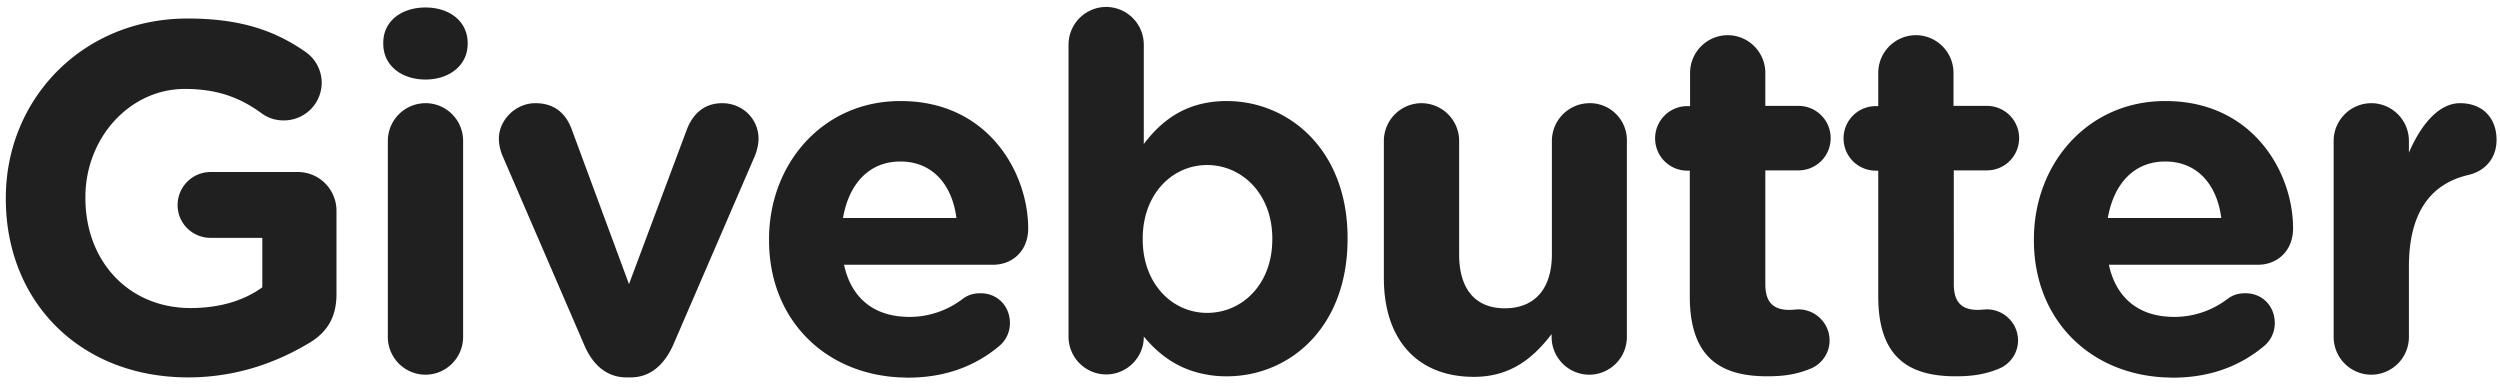 <svg width="143" height="22" fill="none" xmlns="http://www.w3.org/2000/svg"><path d="M41.314 5.902c-1.138 0-1.723.738-2.015 1.477l-3.321 8.872-3.26-8.81c-.308-.877-.938-1.539-2.092-1.539-1.168 0-2.09 1-2.09 2.015 0 .4.107.769.23 1.045l4.644 10.75c.477 1.137 1.276 1.875 2.43 1.875h.23c1.169 0 1.953-.769 2.445-1.876l4.644-10.749c.092-.2.23-.645.23-1.014 0-1.17-.937-2.046-2.075-2.046Zm72.334 3.844a1.84 1.84 0 0 0 1.845-1.845 1.84 1.84 0 0 0-1.845-1.845h-1.907V4.165a2.158 2.158 0 0 0-2.152-2.153 2.159 2.159 0 0 0-2.153 2.153V6.07h-.139a1.84 1.84 0 0 0-1.845 1.846 1.84 1.84 0 0 0 1.845 1.845h.139v7.196c0 3.522 1.783 4.567 4.428 4.567.938 0 1.676-.107 2.461-.43a1.748 1.748 0 0 0 1.107-1.615c0-1-.815-1.784-1.784-1.784-.092 0-.369.031-.507.031-.969 0-1.384-.477-1.384-1.476V9.746h1.891ZM24.337 5.902a2.16 2.16 0 0 0-2.153 2.153v11.226a2.16 2.16 0 0 0 2.153 2.152 2.16 2.16 0 0 0 2.153-2.152V8.054a2.15 2.15 0 0 0-2.153-2.153Zm-7.304 3.937h-4.982a1.89 1.89 0 0 0-1.892 1.891c0 1.046.846 1.876 1.892 1.876h2.952v2.83c-1.107.8-2.522 1.184-4.105 1.184-3.522 0-6.013-2.66-6.013-6.29v-.06c0-3.369 2.522-6.183 5.69-6.183 1.876 0 3.152.508 4.336 1.354a2.1 2.1 0 0 0 1.338.446 2.16 2.16 0 0 0 2.153-2.153 2.16 2.16 0 0 0-.908-1.753c-1.783-1.246-3.767-1.922-6.766-1.922C4.716 1.059.333 5.672.333 11.315v.062c0 5.874 4.244 10.21 10.426 10.21 2.983 0 5.32-1 6.95-1.983 1.046-.63 1.538-1.507 1.538-2.784v-4.813c-.03-1.2-1-2.168-2.214-2.168Zm123.679-3.937c-1.276 0-2.291 1.354-2.922 2.83v-.677a2.158 2.158 0 0 0-2.152-2.153 2.16 2.16 0 0 0-2.153 2.153v11.226a2.16 2.16 0 0 0 2.153 2.152 2.158 2.158 0 0 0 2.152-2.152v-4.03c0-3.06 1.215-4.736 3.399-5.243.876-.2 1.614-.876 1.614-2.014 0-1.215-.769-2.092-2.091-2.092ZM24.337.428c-1.353 0-2.414.769-2.414 2.014v.062c0 1.245 1.046 2.045 2.414 2.045 1.353 0 2.414-.8 2.414-2.045v-.062c-.015-1.245-1.06-2.014-2.414-2.014ZM90.92 5.902a2.16 2.16 0 0 0-2.152 2.153v6.49c0 2.045-1.046 3.09-2.691 3.09-1.646 0-2.614-1.046-2.614-3.09v-6.49a2.16 2.16 0 0 0-2.153-2.153 2.16 2.16 0 0 0-2.153 2.153v7.858c0 3.49 1.891 5.643 5.151 5.643 2.184 0 3.46-1.168 4.444-2.445v.17a2.16 2.16 0 0 0 2.153 2.152 2.16 2.16 0 0 0 2.153-2.152V8.054a2.117 2.117 0 0 0-2.137-2.153Zm11.949 3.844a1.84 1.84 0 0 0 1.845-1.845 1.84 1.84 0 0 0-1.845-1.845h-1.892V4.165a2.159 2.159 0 0 0-2.153-2.153 2.16 2.16 0 0 0-2.152 2.153V6.07h-.154a1.84 1.84 0 0 0-1.845 1.846 1.84 1.84 0 0 0 1.845 1.845h.138v7.196c0 3.522 1.784 4.567 4.429 4.567.938 0 1.676-.107 2.46-.43.6-.23 1.107-.846 1.107-1.615 0-1-.815-1.784-1.783-1.784-.093 0-.369.031-.508.031-.969 0-1.384-.477-1.384-1.476V9.746h1.892Zm20.99-3.966h-.047c-4.397.015-7.473 3.582-7.473 7.903v.062c0 4.49 3.137 7.627 7.473 7.842.154 0 .308.015.462.015 2.214 0 3.936-.707 5.274-1.845.308-.277.569-.707.569-1.276 0-.969-.707-1.707-1.676-1.707-.446 0-.738.108-1.046.338a5.01 5.01 0 0 1-3.06 1.015c-.184 0-.353-.015-.523-.03-1.645-.17-2.798-1.17-3.183-2.953h8.519c1.138 0 2.015-.815 2.015-2.076.015-3.121-2.23-7.289-7.304-7.289Zm-.047 6.688h-3.244c.338-1.937 1.476-3.213 3.244-3.229h.047c1.814 0 2.952 1.307 3.198 3.23h-3.245ZM70.161 5.78c-.384 0-.753.03-1.091.092-1.63.277-2.768 1.2-3.645 2.368V2.55A2.16 2.16 0 0 0 63.272.397 2.16 2.16 0 0 0 61.12 2.55v16.715a2.16 2.16 0 0 0 2.152 2.153c1.184 0 2.153-.969 2.153-2.137v-.031c.846 1.015 1.968 1.907 3.645 2.183.338.062.707.093 1.091.093 3.599 0 6.92-2.784 6.92-7.858v-.061c0-5.044-3.368-7.828-6.92-7.828Zm2.614 7.919c0 2.537-1.691 4.182-3.706 4.198h-.015c-2.014 0-3.69-1.676-3.69-4.198v-.062c0-2.522 1.676-4.198 3.69-4.198h.016c1.999.016 3.706 1.676 3.706 4.198v.062ZM51.509 5.78h-.046c-4.398.015-7.474 3.582-7.474 7.903v.062c0 4.49 3.137 7.627 7.474 7.842.153 0 .307.015.461.015 2.214 0 3.937-.707 5.274-1.845.308-.277.57-.707.57-1.276 0-.969-.708-1.707-1.677-1.707-.446 0-.738.108-1.046.338a5.01 5.01 0 0 1-3.06 1.015c-.184 0-.353-.015-.522-.03-1.646-.17-2.799-1.17-3.184-2.953h8.519c1.138 0 2.015-.815 2.015-2.076 0-3.121-2.23-7.289-7.304-7.289Zm-.046 6.688h-3.245c.338-1.937 1.476-3.213 3.245-3.229h.046c1.814 0 2.952 1.307 3.198 3.23h-3.244Z" fill="#202020"/></svg>